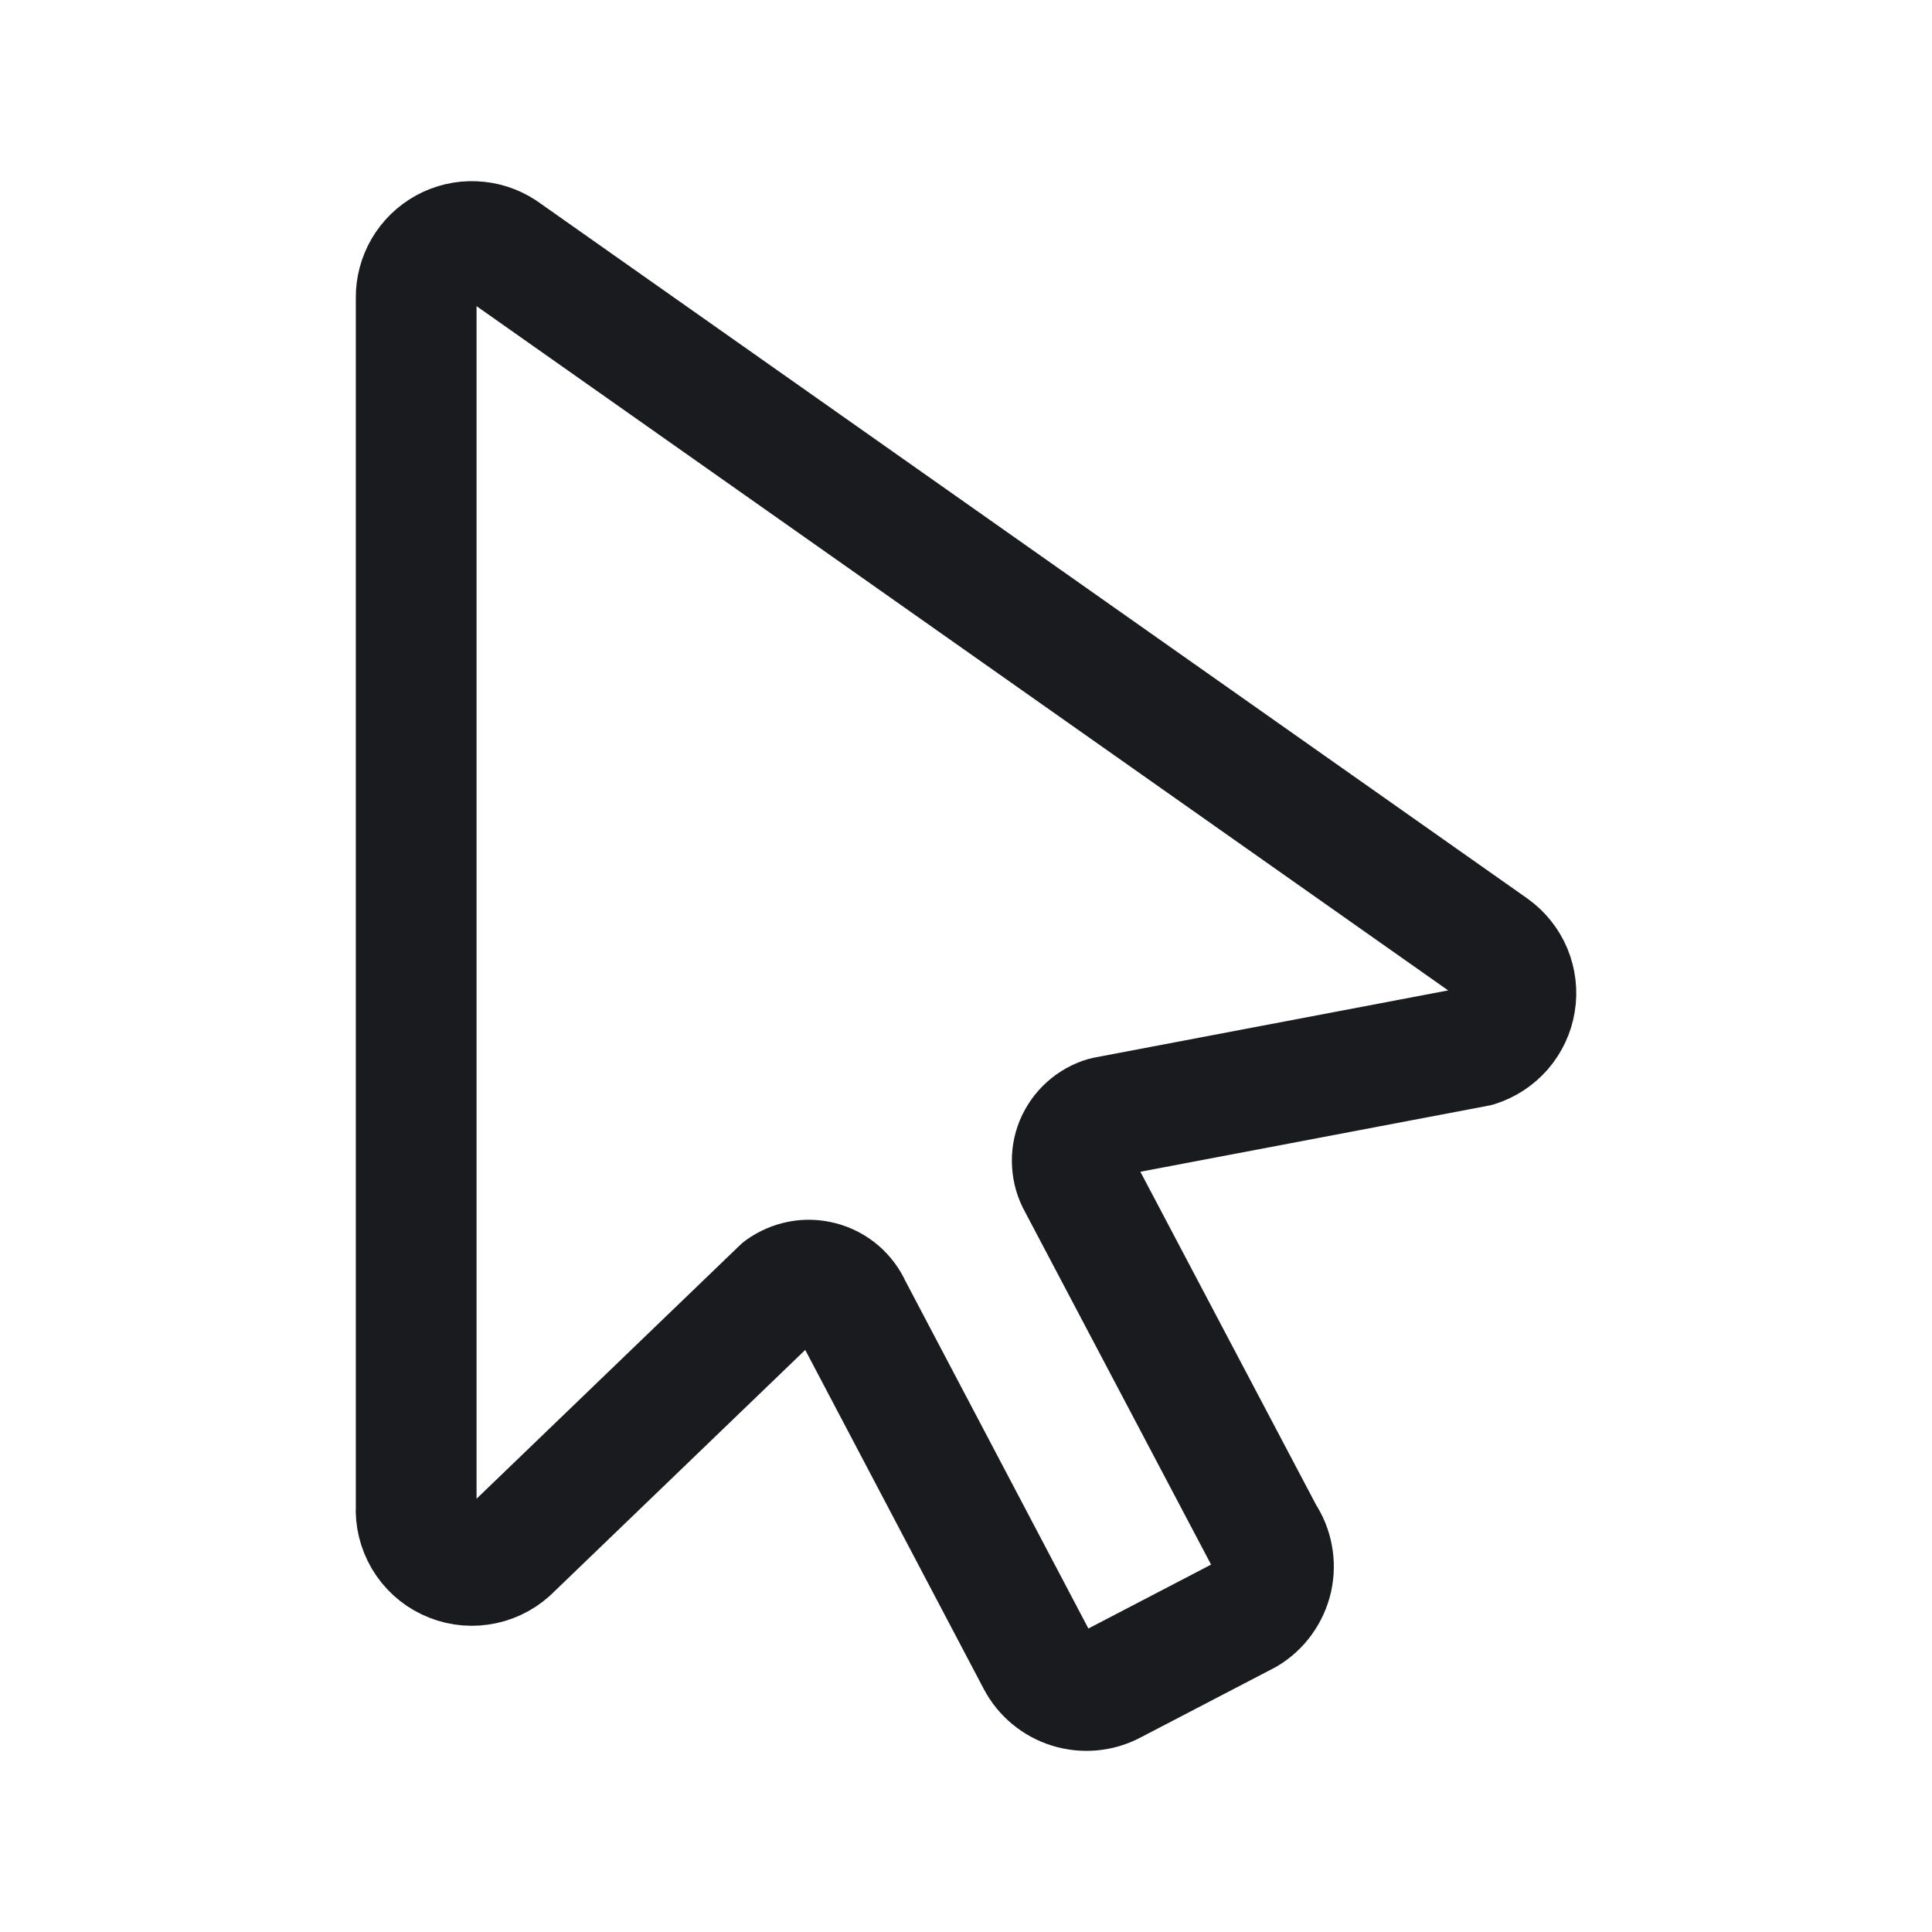 <svg width="24" height="24" viewBox="0 0 24 24" fill="none" xmlns="http://www.w3.org/2000/svg">
<path d="M6.244 3.114L18.542 11.775C18.646 11.85 18.728 11.952 18.778 12.071C18.827 12.19 18.843 12.32 18.822 12.447C18.802 12.575 18.746 12.693 18.662 12.791C18.578 12.888 18.468 12.96 18.346 12.999L13.727 13.876C13.645 13.9 13.57 13.942 13.507 13.999C13.443 14.056 13.394 14.127 13.361 14.205C13.329 14.284 13.315 14.369 13.321 14.454C13.326 14.539 13.35 14.622 13.392 14.696L15.701 19.073C15.754 19.151 15.79 19.239 15.807 19.331C15.825 19.424 15.823 19.519 15.803 19.61C15.782 19.702 15.743 19.789 15.688 19.865C15.633 19.942 15.563 20.006 15.482 20.054L13.819 20.92C13.657 21.006 13.467 21.023 13.292 20.969C13.116 20.915 12.97 20.794 12.884 20.631L10.574 16.244C10.539 16.165 10.487 16.096 10.422 16.04C10.356 15.984 10.279 15.944 10.196 15.922C10.113 15.9 10.026 15.896 9.942 15.912C9.858 15.928 9.778 15.962 9.708 16.012L6.325 19.269C6.223 19.36 6.096 19.42 5.96 19.439C5.824 19.459 5.686 19.437 5.562 19.378C5.438 19.319 5.335 19.224 5.265 19.106C5.196 18.988 5.162 18.852 5.17 18.715V3.703C5.168 3.577 5.201 3.453 5.264 3.344C5.328 3.235 5.419 3.146 5.53 3.085C5.64 3.025 5.765 2.995 5.891 3.001C6.017 3.006 6.139 3.045 6.244 3.114Z" stroke="#191B1F" stroke-width="1.5" stroke-linecap="round" stroke-linejoin="round"/>
</svg>
